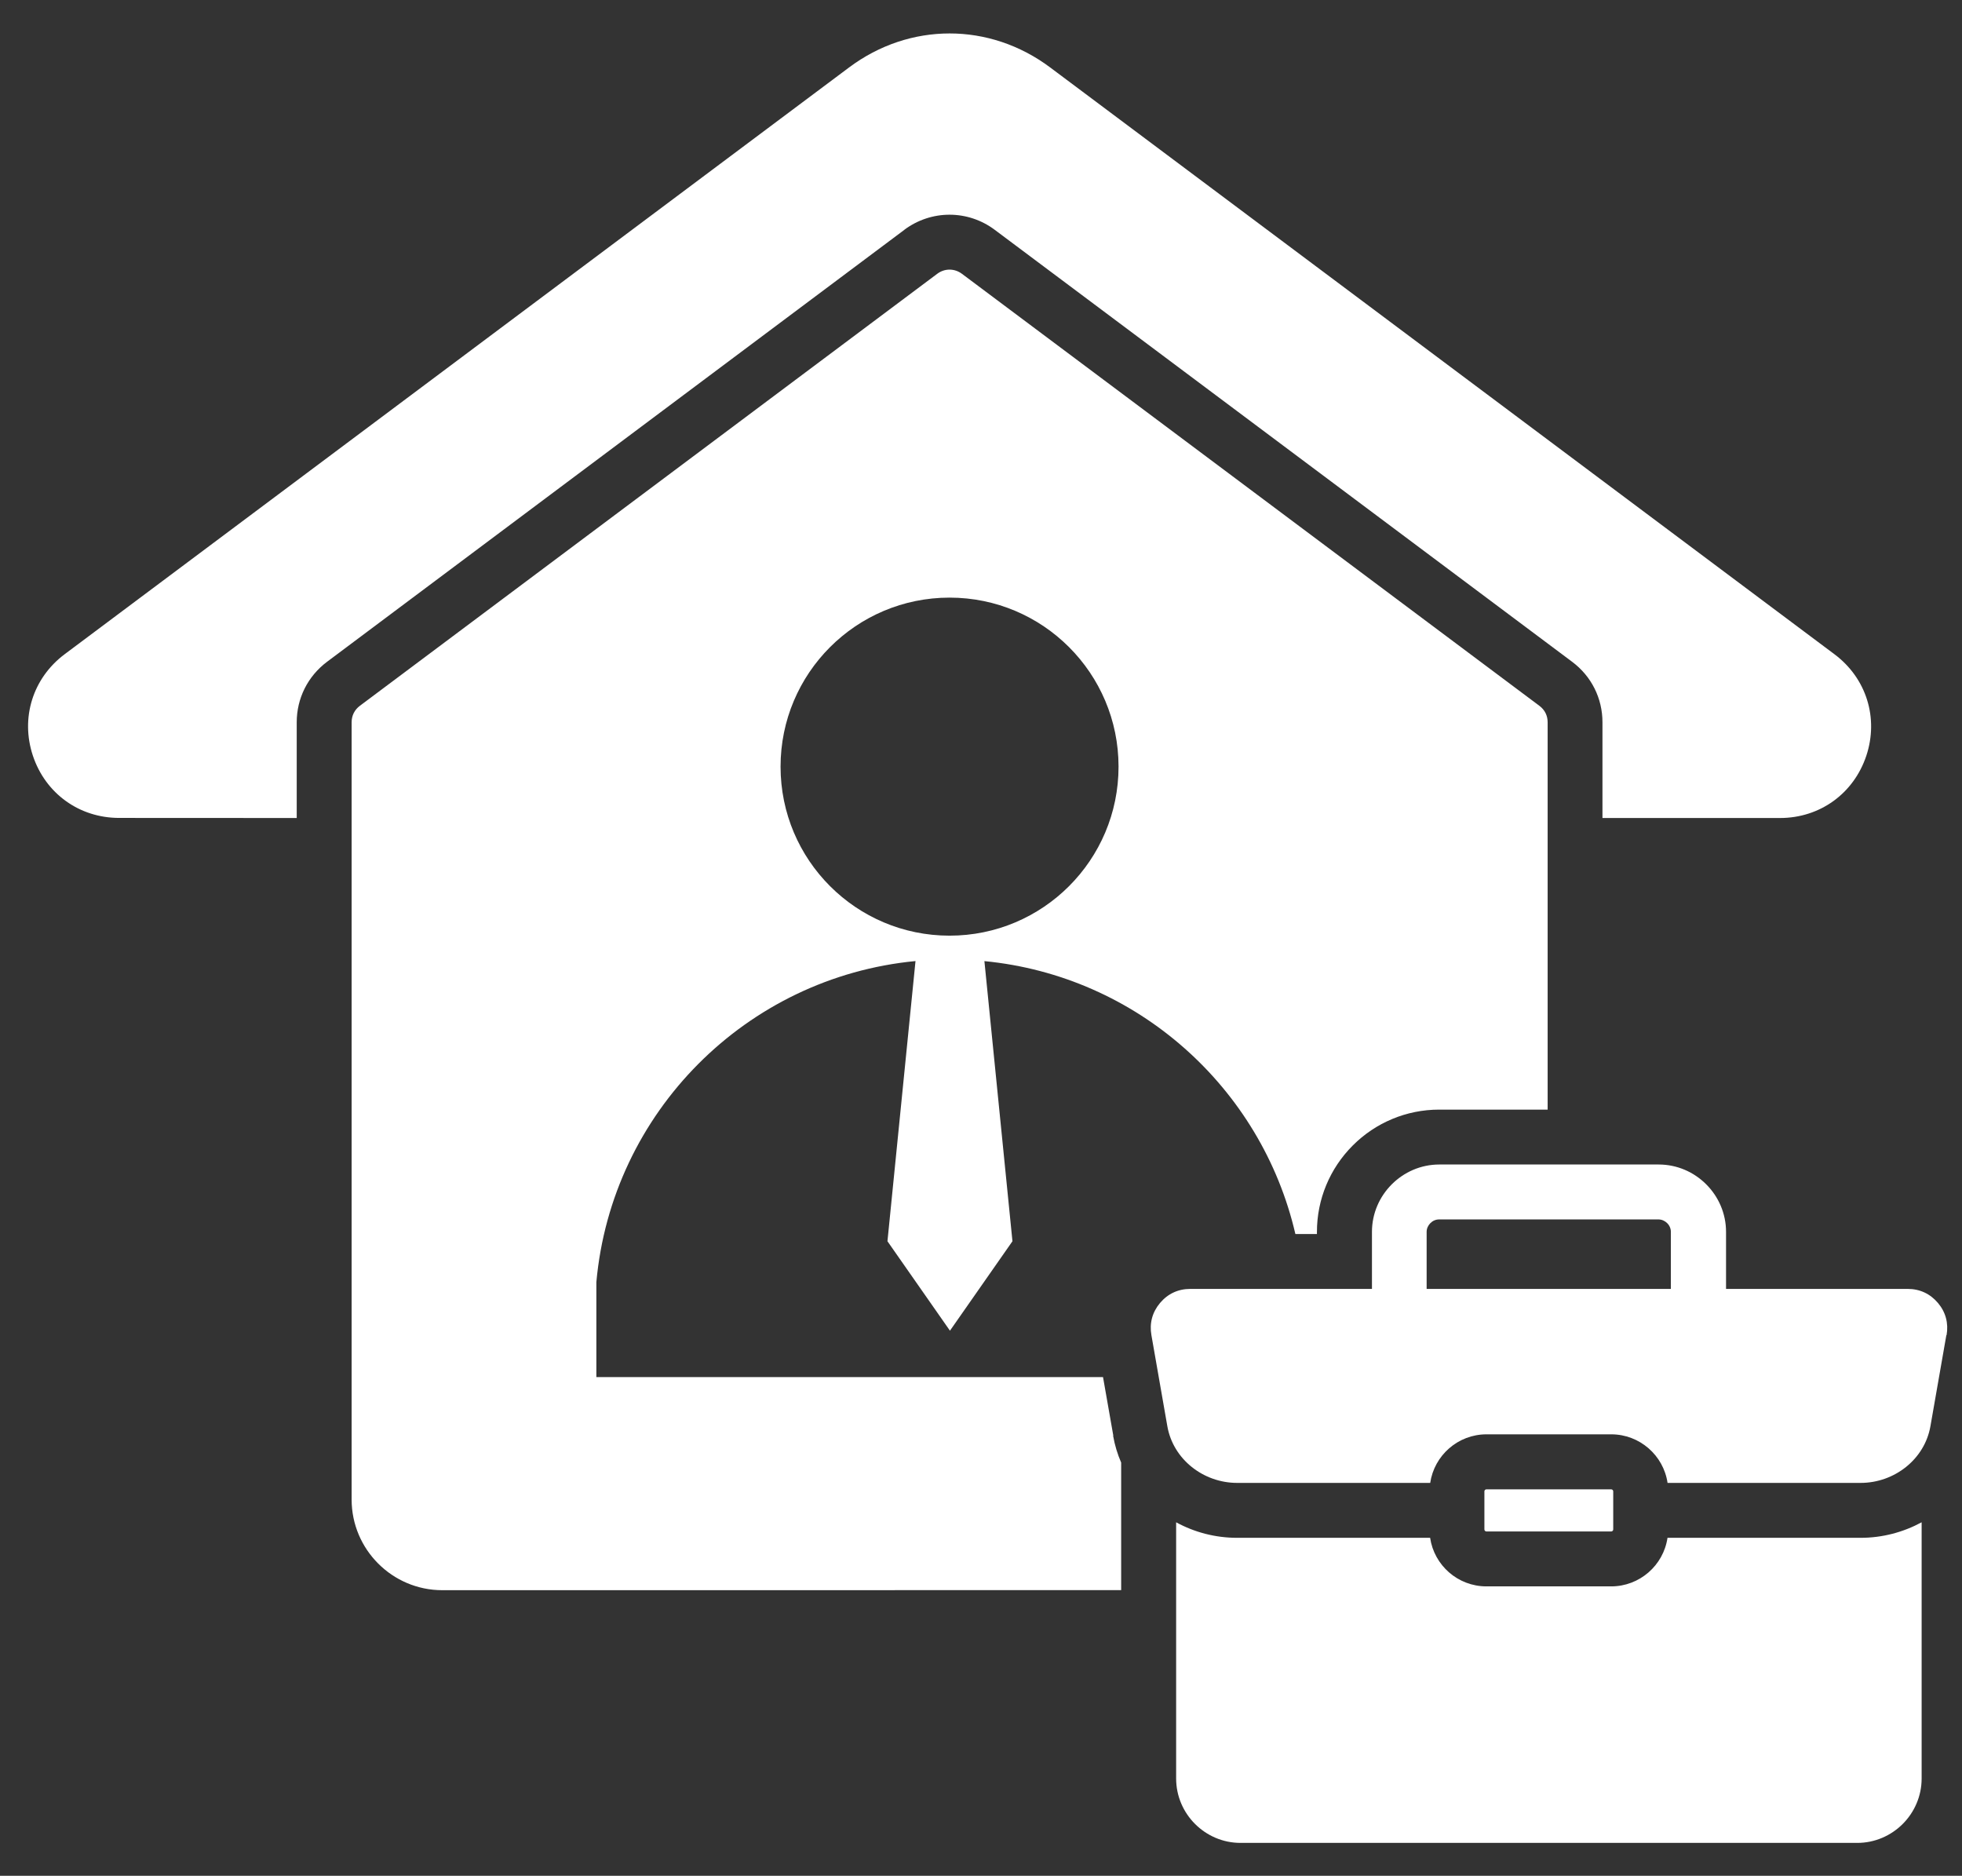 <svg width="68" height="65" viewBox="0 0 68 65" fill="none" xmlns="http://www.w3.org/2000/svg">
<rect x="0" y="0" width="68" height="65" fill="#333333" stroke="none"/>
<path fill-rule="evenodd" clip-rule="evenodd" d="M31.345 7.963L11.333 22.934C10.668 23.434 10.284 24.197 10.284 25.029V28.346L4.13 28.343C2.749 28.343 1.577 27.498 1.14 26.188C0.704 24.878 1.137 23.497 2.241 22.67L29.428 2.337C30.477 1.552 31.694 1.159 32.913 1.159C34.129 1.159 35.348 1.552 36.397 2.337L63.582 22.673C64.686 23.5 65.119 24.881 64.683 26.191C64.246 27.5 63.074 28.346 61.693 28.346H55.539V25.029C55.539 24.197 55.157 23.434 54.49 22.934L34.475 7.963C33.544 7.266 32.276 7.266 31.342 7.963L31.345 7.963ZM38.578 49.747C38.635 50.077 38.731 50.39 38.858 50.683V55.102L15.328 55.104C13.598 55.104 12.187 53.693 12.187 51.963V25.029C12.187 24.798 12.286 24.598 12.472 24.458L32.484 9.487C32.74 9.295 33.08 9.295 33.338 9.487L53.353 24.458C53.54 24.598 53.639 24.796 53.639 25.029V38.451H49.877C48.751 38.451 47.678 38.899 46.884 39.695C46.088 40.491 45.643 41.562 45.643 42.688V42.762H44.896C43.721 37.69 39.413 33.818 34.118 33.305L35.09 43.012L32.924 46.112L30.758 43.012L31.73 33.303C25.862 33.866 21.2 38.55 20.669 44.429V47.719H38.229L38.586 49.751L38.578 49.747ZM27.053 26.566C27.053 29.801 29.675 32.423 32.91 32.423C36.144 32.423 38.767 29.801 38.767 26.566C38.767 23.331 36.144 20.709 32.91 20.709C29.675 20.709 27.053 23.331 27.053 26.566ZM57.793 53.289C57.653 54.242 56.829 54.972 55.84 54.972H51.518C50.527 54.972 49.706 54.242 49.566 53.289H42.874C42.119 53.289 41.397 53.097 40.763 52.751V61.629C40.763 62.856 41.768 63.861 42.995 63.861H64.369C65.596 63.861 66.601 62.856 66.601 61.629V52.751C65.967 53.094 65.245 53.289 64.49 53.289H57.793ZM55.84 53.069C55.882 53.069 55.912 53.037 55.912 52.998V51.68C55.912 51.639 55.879 51.609 55.84 51.609H51.518C51.477 51.609 51.447 51.642 51.447 51.68V52.998C51.447 53.039 51.48 53.069 51.518 53.069H55.84ZM67.458 46.265L66.906 49.42C66.706 50.571 65.654 51.386 64.487 51.386H57.795C57.655 50.434 56.831 49.703 55.843 49.703H51.521C50.53 49.703 49.709 50.434 49.569 51.386H42.877C41.71 51.386 40.658 50.571 40.458 49.42L39.906 46.265C39.834 45.853 39.936 45.472 40.205 45.151C40.474 44.832 40.834 44.664 41.251 44.664H47.55V42.687C47.55 42.045 47.814 41.463 48.237 41.04C48.66 40.617 49.242 40.353 49.884 40.353H57.487C58.13 40.353 58.712 40.617 59.135 41.04C59.558 41.463 59.822 42.045 59.822 42.687V44.664H66.121C66.538 44.664 66.898 44.832 67.167 45.151C67.436 45.469 67.537 45.853 67.466 46.265H67.458ZM57.91 44.664V42.687C57.91 42.572 57.861 42.462 57.782 42.385C57.702 42.306 57.595 42.256 57.479 42.256H49.876C49.761 42.256 49.651 42.306 49.574 42.385C49.495 42.465 49.445 42.572 49.445 42.687V44.664H57.91Z" fill="white"/>
</svg>
